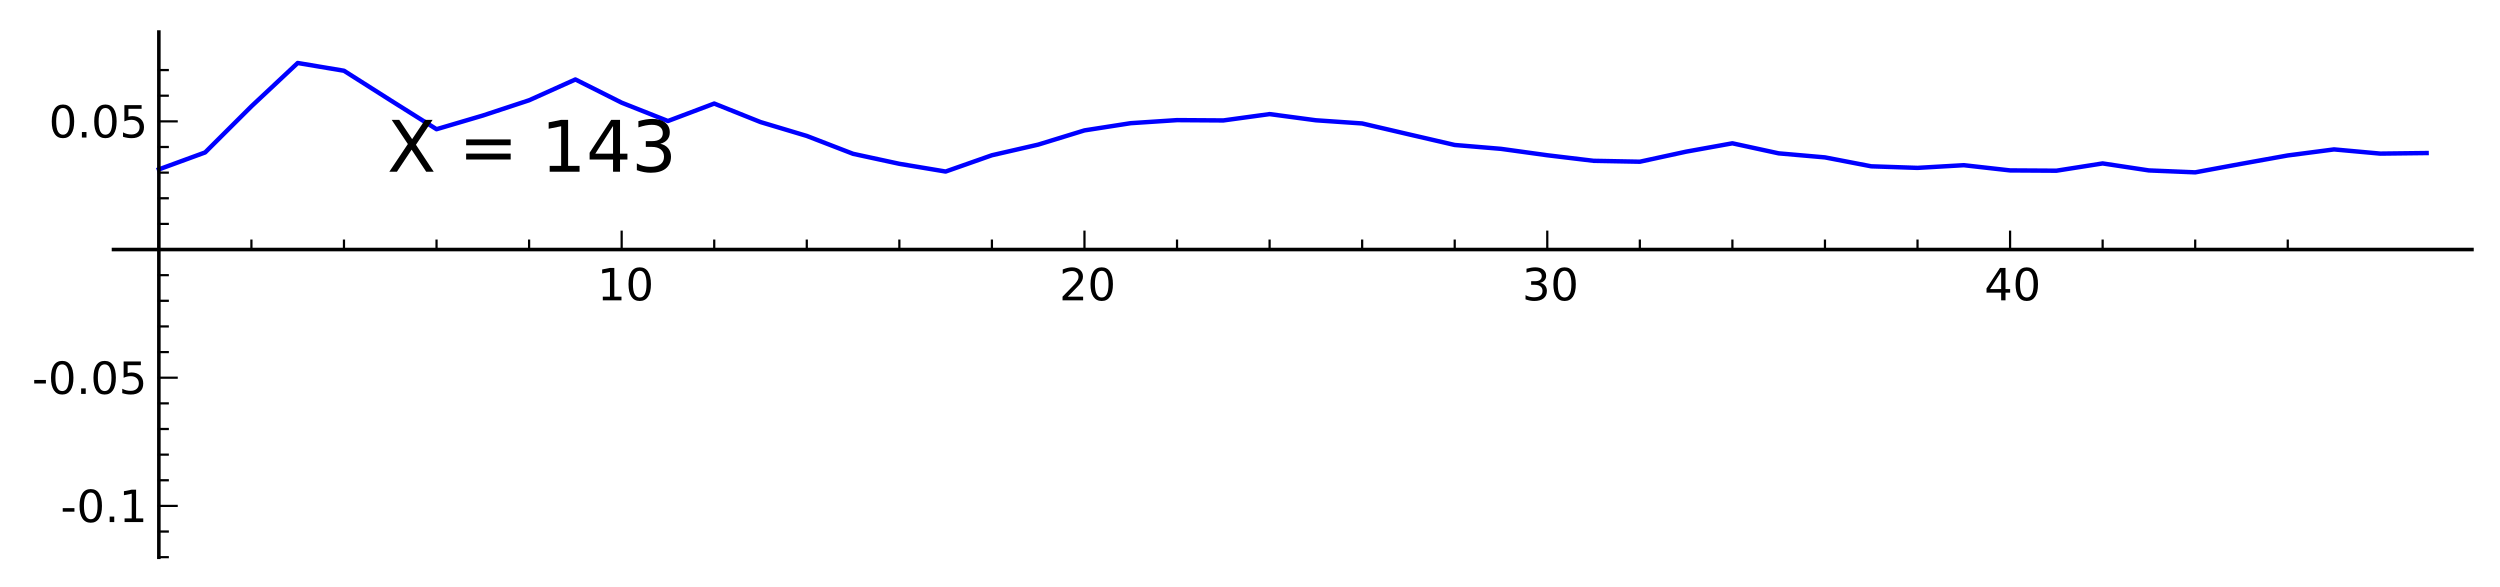 <?xml version="1.0" encoding="utf-8" standalone="no"?>
<!DOCTYPE svg PUBLIC "-//W3C//DTD SVG 1.1//EN"
  "http://www.w3.org/Graphics/SVG/1.1/DTD/svg11.dtd">
<!-- Created with matplotlib (http://matplotlib.sourceforge.net/) -->
<svg height="132pt" version="1.1" viewBox="0 0 562 132" width="562pt" xmlns="http://www.w3.org/2000/svg" xmlns:xlink="http://www.w3.org/1999/xlink">
 <defs>
  <style type="text/css">
*{stroke-linecap:square;stroke-linejoin:round;}
  </style>
 </defs>
 <g id="figure_1">
  <g id="patch_1">
   <path d="
M0 132.48
L562.897 132.48
L562.897 0
L0 0
z
" style="fill:#ffffff;"/>
  </g>
  <g id="axes_1">
   <g id="patch_2">
    <path d="
M25.515 125.28
L555.697 125.28
L555.697 7.2
L25.515 7.2
z
" style="fill:#ffffff;"/>
   </g>
   <g id="line2d_1">
    <path clip-path="url(#pa6c0e173f2)" d="
M35.711 38.08
L46.115 34.266
L56.519 23.901
L66.923 14.161
L77.326 15.905
L87.73 22.509
L98.134 29.046
L108.538 25.973
L118.942 22.541
L129.346 17.864
L139.75 23.084
L150.154 27.204
L160.558 23.279
L170.961 27.439
L181.365 30.56
L191.769 34.576
L202.173 36.824
L212.577 38.561
L222.981 34.901
L233.385 32.511
L243.789 29.313
L254.192 27.69
L264.596 27.003
L275 27.075
L285.404 25.649
L295.808 27.039
L306.212 27.753
L316.616 30.181
L327.02 32.589
L337.424 33.462
L347.827 34.9
L358.231 36.151
L368.635 36.354
L379.039 34.093
L389.443 32.216
L399.847 34.473
L410.251 35.381
L420.655 37.387
L431.058 37.739
L441.462 37.137
L451.866 38.308
L462.27 38.377
L472.674 36.739
L483.078 38.313
L493.482 38.744
L503.886 36.82
L514.289 34.946
L524.693 33.587
L535.097 34.532
L545.501 34.402" style="fill:none;stroke:#0000ff;"/>
   </g>
   <g id="matplotlib.axis_1">
    <g id="xtick_1">
     <g id="line2d_2">
      <defs>
       <path d="
M0 0
L0 -4" id="mff2eee19cb"/>
      </defs>
      <g>
       <use style="stroke:#000000;stroke-linecap:butt;stroke-width:0.5;" x="35.711" xlink:href="#mff2eee19cb" y="56.096"/>
      </g>
     </g>
    </g>
    <g id="xtick_2">
     <g id="line2d_3">
      <defs>
       <path d="
M0 0
L0 -4" id="mff2eee19cb"/>
      </defs>
      <g>
       <use style="stroke:#000000;stroke-linecap:butt;stroke-width:0.5;" x="139.75" xlink:href="#mff2eee19cb" y="56.096"/>
      </g>
     </g>
     <g id="text_1">
      <!-- 10 -->
      <defs>
       <path d="
M31.781 66.406
Q24.172 66.406 20.328 58.906
Q16.5 51.422 16.5 36.375
Q16.5 21.391 20.328 13.891
Q24.172 6.391 31.781 6.391
Q39.453 6.391 43.281 13.891
Q47.125 21.391 47.125 36.375
Q47.125 51.422 43.281 58.906
Q39.453 66.406 31.781 66.406
M31.781 74.219
Q44.047 74.219 50.516 64.516
Q56.984 54.828 56.984 36.375
Q56.984 17.969 50.516 8.266
Q44.047 -1.422 31.781 -1.422
Q19.531 -1.422 13.062 8.266
Q6.594 17.969 6.594 36.375
Q6.594 54.828 13.062 64.516
Q19.531 74.219 31.781 74.219" id="BitstreamVeraSans-Roman-30"/>
       <path d="
M12.406 8.297
L28.516 8.297
L28.516 63.922
L10.984 60.406
L10.984 69.391
L28.422 72.906
L38.281 72.906
L38.281 8.297
L54.391 8.297
L54.391 0
L12.406 0
z
" id="BitstreamVeraSans-Roman-31"/>
      </defs>
      <g transform="translate(134.269 67.518)scale(0.1 -0.1)">
       <use xlink:href="#BitstreamVeraSans-Roman-31"/>
       <use x="63.623" xlink:href="#BitstreamVeraSans-Roman-30"/>
      </g>
     </g>
    </g>
    <g id="xtick_3">
     <g id="line2d_4">
      <defs>
       <path d="
M0 0
L0 -4" id="mff2eee19cb"/>
      </defs>
      <g>
       <use style="stroke:#000000;stroke-linecap:butt;stroke-width:0.5;" x="243.789" xlink:href="#mff2eee19cb" y="56.096"/>
      </g>
     </g>
     <g id="text_2">
      <!-- 20 -->
      <defs>
       <path d="
M19.188 8.297
L53.609 8.297
L53.609 0
L7.328 0
L7.328 8.297
Q12.938 14.109 22.625 23.891
Q32.328 33.688 34.812 36.531
Q39.547 41.844 41.422 45.531
Q43.312 49.219 43.312 52.781
Q43.312 58.594 39.234 62.25
Q35.156 65.922 28.609 65.922
Q23.969 65.922 18.812 64.312
Q13.672 62.703 7.812 59.422
L7.812 69.391
Q13.766 71.781 18.938 73
Q24.125 74.219 28.422 74.219
Q39.75 74.219 46.484 68.547
Q53.219 62.891 53.219 53.422
Q53.219 48.922 51.531 44.891
Q49.859 40.875 45.406 35.406
Q44.188 33.984 37.641 27.219
Q31.109 20.453 19.188 8.297" id="BitstreamVeraSans-Roman-32"/>
      </defs>
      <g transform="translate(238.125 67.518)scale(0.1 -0.1)">
       <use xlink:href="#BitstreamVeraSans-Roman-32"/>
       <use x="63.623" xlink:href="#BitstreamVeraSans-Roman-30"/>
      </g>
     </g>
    </g>
    <g id="xtick_4">
     <g id="line2d_5">
      <defs>
       <path d="
M0 0
L0 -4" id="mff2eee19cb"/>
      </defs>
      <g>
       <use style="stroke:#000000;stroke-linecap:butt;stroke-width:0.5;" x="347.827" xlink:href="#mff2eee19cb" y="56.096"/>
      </g>
     </g>
     <g id="text_3">
      <!-- 30 -->
      <defs>
       <path d="
M40.578 39.312
Q47.656 37.797 51.625 33
Q55.609 28.219 55.609 21.188
Q55.609 10.406 48.188 4.484
Q40.766 -1.422 27.094 -1.422
Q22.516 -1.422 17.656 -0.516
Q12.797 0.391 7.625 2.203
L7.625 11.719
Q11.719 9.328 16.594 8.109
Q21.484 6.891 26.812 6.891
Q36.078 6.891 40.938 10.547
Q45.797 14.203 45.797 21.188
Q45.797 27.641 41.281 31.266
Q36.766 34.906 28.719 34.906
L20.219 34.906
L20.219 43.016
L29.109 43.016
Q36.375 43.016 40.234 45.922
Q44.094 48.828 44.094 54.297
Q44.094 59.906 40.109 62.906
Q36.141 65.922 28.719 65.922
Q24.656 65.922 20.016 65.031
Q15.375 64.156 9.812 62.312
L9.812 71.094
Q15.438 72.656 20.344 73.438
Q25.25 74.219 29.594 74.219
Q40.828 74.219 47.359 69.109
Q53.906 64.016 53.906 55.328
Q53.906 49.266 50.438 45.094
Q46.969 40.922 40.578 39.312" id="BitstreamVeraSans-Roman-33"/>
      </defs>
      <g transform="translate(342.178 67.518)scale(0.1 -0.1)">
       <use xlink:href="#BitstreamVeraSans-Roman-33"/>
       <use x="63.623" xlink:href="#BitstreamVeraSans-Roman-30"/>
      </g>
     </g>
    </g>
    <g id="xtick_5">
     <g id="line2d_6">
      <defs>
       <path d="
M0 0
L0 -4" id="mff2eee19cb"/>
      </defs>
      <g>
       <use style="stroke:#000000;stroke-linecap:butt;stroke-width:0.5;" x="451.866" xlink:href="#mff2eee19cb" y="56.096"/>
      </g>
     </g>
     <g id="text_4">
      <!-- 40 -->
      <defs>
       <path d="
M37.797 64.312
L12.891 25.391
L37.797 25.391
z

M35.203 72.906
L47.609 72.906
L47.609 25.391
L58.016 25.391
L58.016 17.188
L47.609 17.188
L47.609 0
L37.797 0
L37.797 17.188
L4.891 17.188
L4.891 26.703
z
" id="BitstreamVeraSans-Roman-34"/>
      </defs>
      <g transform="translate(446.08 67.518)scale(0.1 -0.1)">
       <use xlink:href="#BitstreamVeraSans-Roman-34"/>
       <use x="63.623" xlink:href="#BitstreamVeraSans-Roman-30"/>
      </g>
     </g>
    </g>
    <g id="xtick_6">
     <g id="line2d_7">
      <defs>
       <path d="
M0 0
L0 -2" id="m5de90d3dae"/>
      </defs>
      <g>
       <use style="stroke:#000000;stroke-linecap:butt;stroke-width:0.5;" x="56.519" xlink:href="#m5de90d3dae" y="56.096"/>
      </g>
     </g>
    </g>
    <g id="xtick_7">
     <g id="line2d_8">
      <defs>
       <path d="
M0 0
L0 -2" id="m5de90d3dae"/>
      </defs>
      <g>
       <use style="stroke:#000000;stroke-linecap:butt;stroke-width:0.5;" x="77.326" xlink:href="#m5de90d3dae" y="56.096"/>
      </g>
     </g>
    </g>
    <g id="xtick_8">
     <g id="line2d_9">
      <defs>
       <path d="
M0 0
L0 -2" id="m5de90d3dae"/>
      </defs>
      <g>
       <use style="stroke:#000000;stroke-linecap:butt;stroke-width:0.5;" x="98.134" xlink:href="#m5de90d3dae" y="56.096"/>
      </g>
     </g>
    </g>
    <g id="xtick_9">
     <g id="line2d_10">
      <defs>
       <path d="
M0 0
L0 -2" id="m5de90d3dae"/>
      </defs>
      <g>
       <use style="stroke:#000000;stroke-linecap:butt;stroke-width:0.5;" x="118.942" xlink:href="#m5de90d3dae" y="56.096"/>
      </g>
     </g>
    </g>
    <g id="xtick_10">
     <g id="line2d_11">
      <defs>
       <path d="
M0 0
L0 -2" id="m5de90d3dae"/>
      </defs>
      <g>
       <use style="stroke:#000000;stroke-linecap:butt;stroke-width:0.5;" x="160.558" xlink:href="#m5de90d3dae" y="56.096"/>
      </g>
     </g>
    </g>
    <g id="xtick_11">
     <g id="line2d_12">
      <defs>
       <path d="
M0 0
L0 -2" id="m5de90d3dae"/>
      </defs>
      <g>
       <use style="stroke:#000000;stroke-linecap:butt;stroke-width:0.5;" x="181.365" xlink:href="#m5de90d3dae" y="56.096"/>
      </g>
     </g>
    </g>
    <g id="xtick_12">
     <g id="line2d_13">
      <defs>
       <path d="
M0 0
L0 -2" id="m5de90d3dae"/>
      </defs>
      <g>
       <use style="stroke:#000000;stroke-linecap:butt;stroke-width:0.5;" x="202.173" xlink:href="#m5de90d3dae" y="56.096"/>
      </g>
     </g>
    </g>
    <g id="xtick_13">
     <g id="line2d_14">
      <defs>
       <path d="
M0 0
L0 -2" id="m5de90d3dae"/>
      </defs>
      <g>
       <use style="stroke:#000000;stroke-linecap:butt;stroke-width:0.5;" x="222.981" xlink:href="#m5de90d3dae" y="56.096"/>
      </g>
     </g>
    </g>
    <g id="xtick_14">
     <g id="line2d_15">
      <defs>
       <path d="
M0 0
L0 -2" id="m5de90d3dae"/>
      </defs>
      <g>
       <use style="stroke:#000000;stroke-linecap:butt;stroke-width:0.5;" x="264.596" xlink:href="#m5de90d3dae" y="56.096"/>
      </g>
     </g>
    </g>
    <g id="xtick_15">
     <g id="line2d_16">
      <defs>
       <path d="
M0 0
L0 -2" id="m5de90d3dae"/>
      </defs>
      <g>
       <use style="stroke:#000000;stroke-linecap:butt;stroke-width:0.5;" x="285.404" xlink:href="#m5de90d3dae" y="56.096"/>
      </g>
     </g>
    </g>
    <g id="xtick_16">
     <g id="line2d_17">
      <defs>
       <path d="
M0 0
L0 -2" id="m5de90d3dae"/>
      </defs>
      <g>
       <use style="stroke:#000000;stroke-linecap:butt;stroke-width:0.5;" x="306.212" xlink:href="#m5de90d3dae" y="56.096"/>
      </g>
     </g>
    </g>
    <g id="xtick_17">
     <g id="line2d_18">
      <defs>
       <path d="
M0 0
L0 -2" id="m5de90d3dae"/>
      </defs>
      <g>
       <use style="stroke:#000000;stroke-linecap:butt;stroke-width:0.5;" x="327.02" xlink:href="#m5de90d3dae" y="56.096"/>
      </g>
     </g>
    </g>
    <g id="xtick_18">
     <g id="line2d_19">
      <defs>
       <path d="
M0 0
L0 -2" id="m5de90d3dae"/>
      </defs>
      <g>
       <use style="stroke:#000000;stroke-linecap:butt;stroke-width:0.5;" x="368.635" xlink:href="#m5de90d3dae" y="56.096"/>
      </g>
     </g>
    </g>
    <g id="xtick_19">
     <g id="line2d_20">
      <defs>
       <path d="
M0 0
L0 -2" id="m5de90d3dae"/>
      </defs>
      <g>
       <use style="stroke:#000000;stroke-linecap:butt;stroke-width:0.5;" x="389.443" xlink:href="#m5de90d3dae" y="56.096"/>
      </g>
     </g>
    </g>
    <g id="xtick_20">
     <g id="line2d_21">
      <defs>
       <path d="
M0 0
L0 -2" id="m5de90d3dae"/>
      </defs>
      <g>
       <use style="stroke:#000000;stroke-linecap:butt;stroke-width:0.5;" x="410.251" xlink:href="#m5de90d3dae" y="56.096"/>
      </g>
     </g>
    </g>
    <g id="xtick_21">
     <g id="line2d_22">
      <defs>
       <path d="
M0 0
L0 -2" id="m5de90d3dae"/>
      </defs>
      <g>
       <use style="stroke:#000000;stroke-linecap:butt;stroke-width:0.5;" x="431.058" xlink:href="#m5de90d3dae" y="56.096"/>
      </g>
     </g>
    </g>
    <g id="xtick_22">
     <g id="line2d_23">
      <defs>
       <path d="
M0 0
L0 -2" id="m5de90d3dae"/>
      </defs>
      <g>
       <use style="stroke:#000000;stroke-linecap:butt;stroke-width:0.5;" x="472.674" xlink:href="#m5de90d3dae" y="56.096"/>
      </g>
     </g>
    </g>
    <g id="xtick_23">
     <g id="line2d_24">
      <defs>
       <path d="
M0 0
L0 -2" id="m5de90d3dae"/>
      </defs>
      <g>
       <use style="stroke:#000000;stroke-linecap:butt;stroke-width:0.5;" x="493.482" xlink:href="#m5de90d3dae" y="56.096"/>
      </g>
     </g>
    </g>
    <g id="xtick_24">
     <g id="line2d_25">
      <defs>
       <path d="
M0 0
L0 -2" id="m5de90d3dae"/>
      </defs>
      <g>
       <use style="stroke:#000000;stroke-linecap:butt;stroke-width:0.5;" x="514.289" xlink:href="#m5de90d3dae" y="56.096"/>
      </g>
     </g>
    </g>
   </g>
   <g id="matplotlib.axis_2">
    <g id="ytick_1">
     <g id="line2d_26">
      <defs>
       <path d="
M0 0
L4 0" id="m607f687740"/>
      </defs>
      <g>
       <use style="stroke:#000000;stroke-linecap:butt;stroke-width:0.5;" x="35.711" xlink:href="#m607f687740" y="113.727"/>
      </g>
     </g>
     <g id="text_5">
      <!-- -0.1 -->
      <defs>
       <path d="
M10.688 12.406
L21 12.406
L21 0
L10.688 0
z
" id="BitstreamVeraSans-Roman-2e"/>
       <path d="
M4.891 31.391
L31.203 31.391
L31.203 23.391
L4.891 23.391
z
" id="BitstreamVeraSans-Roman-2d"/>
      </defs>
      <g transform="translate(13.613 117.367)scale(0.1 -0.1)">
       <use xlink:href="#BitstreamVeraSans-Roman-2d"/>
       <use x="36.084" xlink:href="#BitstreamVeraSans-Roman-30"/>
       <use x="99.707" xlink:href="#BitstreamVeraSans-Roman-2e"/>
       <use x="131.494" xlink:href="#BitstreamVeraSans-Roman-31"/>
      </g>
     </g>
    </g>
    <g id="ytick_2">
     <g id="line2d_27">
      <defs>
       <path d="
M0 0
L4 0" id="m607f687740"/>
      </defs>
      <g>
       <use style="stroke:#000000;stroke-linecap:butt;stroke-width:0.5;" x="35.711" xlink:href="#m607f687740" y="84.911"/>
      </g>
     </g>
     <g id="text_6">
      <!-- -0.05 -->
      <defs>
       <path d="
M10.797 72.906
L49.516 72.906
L49.516 64.594
L19.828 64.594
L19.828 46.734
Q21.969 47.469 24.109 47.828
Q26.266 48.188 28.422 48.188
Q40.625 48.188 47.75 41.5
Q54.891 34.812 54.891 23.391
Q54.891 11.625 47.562 5.094
Q40.234 -1.422 26.906 -1.422
Q22.312 -1.422 17.547 -0.641
Q12.797 0.141 7.719 1.703
L7.719 11.625
Q12.109 9.234 16.797 8.062
Q21.484 6.891 26.703 6.891
Q35.156 6.891 40.078 11.328
Q45.016 15.766 45.016 23.391
Q45.016 31 40.078 35.438
Q35.156 39.891 26.703 39.891
Q22.75 39.891 18.812 39.016
Q14.891 38.141 10.797 36.281
z
" id="BitstreamVeraSans-Roman-35"/>
      </defs>
      <g transform="translate(7.2 88.551)scale(0.1 -0.1)">
       <use xlink:href="#BitstreamVeraSans-Roman-2d"/>
       <use x="36.084" xlink:href="#BitstreamVeraSans-Roman-30"/>
       <use x="99.707" xlink:href="#BitstreamVeraSans-Roman-2e"/>
       <use x="131.494" xlink:href="#BitstreamVeraSans-Roman-30"/>
       <use x="195.117" xlink:href="#BitstreamVeraSans-Roman-35"/>
      </g>
     </g>
    </g>
    <g id="ytick_3">
     <g id="line2d_28">
      <defs>
       <path d="
M0 0
L4 0" id="m607f687740"/>
      </defs>
      <g>
       <use style="stroke:#000000;stroke-linecap:butt;stroke-width:0.5;" x="35.711" xlink:href="#m607f687740" y="56.096"/>
      </g>
     </g>
    </g>
    <g id="ytick_4">
     <g id="line2d_29">
      <defs>
       <path d="
M0 0
L4 0" id="m607f687740"/>
      </defs>
      <g>
       <use style="stroke:#000000;stroke-linecap:butt;stroke-width:0.5;" x="35.711" xlink:href="#m607f687740" y="27.281"/>
      </g>
     </g>
     <g id="text_7">
      <!-- 0.05 -->
      <g transform="translate(10.978 30.92)scale(0.1 -0.1)">
       <use xlink:href="#BitstreamVeraSans-Roman-30"/>
       <use x="63.623" xlink:href="#BitstreamVeraSans-Roman-2e"/>
       <use x="95.41" xlink:href="#BitstreamVeraSans-Roman-30"/>
       <use x="159.033" xlink:href="#BitstreamVeraSans-Roman-35"/>
      </g>
     </g>
    </g>
    <g id="ytick_5">
     <g id="line2d_30">
      <defs>
       <path d="
M0 0
L2 0" id="me2c3c7b824"/>
      </defs>
      <g>
       <use style="stroke:#000000;stroke-linecap:butt;stroke-width:0.5;" x="35.711" xlink:href="#me2c3c7b824" y="125.253"/>
      </g>
     </g>
    </g>
    <g id="ytick_6">
     <g id="line2d_31">
      <defs>
       <path d="
M0 0
L2 0" id="me2c3c7b824"/>
      </defs>
      <g>
       <use style="stroke:#000000;stroke-linecap:butt;stroke-width:0.5;" x="35.711" xlink:href="#me2c3c7b824" y="119.49"/>
      </g>
     </g>
    </g>
    <g id="ytick_7">
     <g id="line2d_32">
      <defs>
       <path d="
M0 0
L2 0" id="me2c3c7b824"/>
      </defs>
      <g>
       <use style="stroke:#000000;stroke-linecap:butt;stroke-width:0.5;" x="35.711" xlink:href="#me2c3c7b824" y="107.964"/>
      </g>
     </g>
    </g>
    <g id="ytick_8">
     <g id="line2d_33">
      <defs>
       <path d="
M0 0
L2 0" id="me2c3c7b824"/>
      </defs>
      <g>
       <use style="stroke:#000000;stroke-linecap:butt;stroke-width:0.5;" x="35.711" xlink:href="#me2c3c7b824" y="102.201"/>
      </g>
     </g>
    </g>
    <g id="ytick_9">
     <g id="line2d_34">
      <defs>
       <path d="
M0 0
L2 0" id="me2c3c7b824"/>
      </defs>
      <g>
       <use style="stroke:#000000;stroke-linecap:butt;stroke-width:0.5;" x="35.711" xlink:href="#me2c3c7b824" y="96.438"/>
      </g>
     </g>
    </g>
    <g id="ytick_10">
     <g id="line2d_35">
      <defs>
       <path d="
M0 0
L2 0" id="me2c3c7b824"/>
      </defs>
      <g>
       <use style="stroke:#000000;stroke-linecap:butt;stroke-width:0.5;" x="35.711" xlink:href="#me2c3c7b824" y="90.675"/>
      </g>
     </g>
    </g>
    <g id="ytick_11">
     <g id="line2d_36">
      <defs>
       <path d="
M0 0
L2 0" id="me2c3c7b824"/>
      </defs>
      <g>
       <use style="stroke:#000000;stroke-linecap:butt;stroke-width:0.5;" x="35.711" xlink:href="#me2c3c7b824" y="79.148"/>
      </g>
     </g>
    </g>
    <g id="ytick_12">
     <g id="line2d_37">
      <defs>
       <path d="
M0 0
L2 0" id="me2c3c7b824"/>
      </defs>
      <g>
       <use style="stroke:#000000;stroke-linecap:butt;stroke-width:0.5;" x="35.711" xlink:href="#me2c3c7b824" y="73.385"/>
      </g>
     </g>
    </g>
    <g id="ytick_13">
     <g id="line2d_38">
      <defs>
       <path d="
M0 0
L2 0" id="me2c3c7b824"/>
      </defs>
      <g>
       <use style="stroke:#000000;stroke-linecap:butt;stroke-width:0.5;" x="35.711" xlink:href="#me2c3c7b824" y="67.622"/>
      </g>
     </g>
    </g>
    <g id="ytick_14">
     <g id="line2d_39">
      <defs>
       <path d="
M0 0
L2 0" id="me2c3c7b824"/>
      </defs>
      <g>
       <use style="stroke:#000000;stroke-linecap:butt;stroke-width:0.5;" x="35.711" xlink:href="#me2c3c7b824" y="61.859"/>
      </g>
     </g>
    </g>
    <g id="ytick_15">
     <g id="line2d_40">
      <defs>
       <path d="
M0 0
L2 0" id="me2c3c7b824"/>
      </defs>
      <g>
       <use style="stroke:#000000;stroke-linecap:butt;stroke-width:0.5;" x="35.711" xlink:href="#me2c3c7b824" y="50.333"/>
      </g>
     </g>
    </g>
    <g id="ytick_16">
     <g id="line2d_41">
      <defs>
       <path d="
M0 0
L2 0" id="me2c3c7b824"/>
      </defs>
      <g>
       <use style="stroke:#000000;stroke-linecap:butt;stroke-width:0.5;" x="35.711" xlink:href="#me2c3c7b824" y="44.57"/>
      </g>
     </g>
    </g>
    <g id="ytick_17">
     <g id="line2d_42">
      <defs>
       <path d="
M0 0
L2 0" id="me2c3c7b824"/>
      </defs>
      <g>
       <use style="stroke:#000000;stroke-linecap:butt;stroke-width:0.5;" x="35.711" xlink:href="#me2c3c7b824" y="38.807"/>
      </g>
     </g>
    </g>
    <g id="ytick_18">
     <g id="line2d_43">
      <defs>
       <path d="
M0 0
L2 0" id="me2c3c7b824"/>
      </defs>
      <g>
       <use style="stroke:#000000;stroke-linecap:butt;stroke-width:0.5;" x="35.711" xlink:href="#me2c3c7b824" y="33.044"/>
      </g>
     </g>
    </g>
    <g id="ytick_19">
     <g id="line2d_44">
      <defs>
       <path d="
M0 0
L2 0" id="me2c3c7b824"/>
      </defs>
      <g>
       <use style="stroke:#000000;stroke-linecap:butt;stroke-width:0.5;" x="35.711" xlink:href="#me2c3c7b824" y="21.517"/>
      </g>
     </g>
    </g>
    <g id="ytick_20">
     <g id="line2d_45">
      <defs>
       <path d="
M0 0
L2 0" id="me2c3c7b824"/>
      </defs>
      <g>
       <use style="stroke:#000000;stroke-linecap:butt;stroke-width:0.5;" x="35.711" xlink:href="#me2c3c7b824" y="15.754"/>
      </g>
     </g>
    </g>
   </g>
   <g id="patch_3">
    <path d="
M25.515 56.096
L555.697 56.096" style="fill:none;stroke:#000000;stroke-width:0.8;"/>
   </g>
   <g id="patch_4">
    <path d="
M35.711 125.28
L35.711 7.2" style="fill:none;stroke:#000000;stroke-width:0.8;"/>
   </g>
   <g id="text_8">
    <!-- X = 143 -->
    <defs>
     <path d="
M6.297 72.906
L16.891 72.906
L35.016 45.797
L53.219 72.906
L63.812 72.906
L40.375 37.891
L65.375 0
L54.781 0
L34.281 31
L13.625 0
L2.984 0
L29 38.922
z
" id="BitstreamVeraSans-Roman-58"/>
     <path id="BitstreamVeraSans-Roman-20"/>
     <path d="
M10.594 45.406
L73.188 45.406
L73.188 37.203
L10.594 37.203
z

M10.594 25.484
L73.188 25.484
L73.188 17.188
L10.594 17.188
z
" id="BitstreamVeraSans-Roman-3d"/>
    </defs>
    <g transform="translate(87.044 38.607)scale(0.16 -0.16)">
     <use xlink:href="#BitstreamVeraSans-Roman-58"/>
     <use x="68.506" xlink:href="#BitstreamVeraSans-Roman-20"/>
     <use x="100.293" xlink:href="#BitstreamVeraSans-Roman-3d"/>
     <use x="184.082" xlink:href="#BitstreamVeraSans-Roman-20"/>
     <use x="215.869" xlink:href="#BitstreamVeraSans-Roman-31"/>
     <use x="279.492" xlink:href="#BitstreamVeraSans-Roman-34"/>
     <use x="343.115" xlink:href="#BitstreamVeraSans-Roman-33"/>
    </g>
   </g>
  </g>
 </g>
 <defs>
  <clipPath id="pa6c0e173f2">
   <rect height="118.08" width="530.182" x="25.515" y="7.2"/>
  </clipPath>
 </defs>
</svg>
